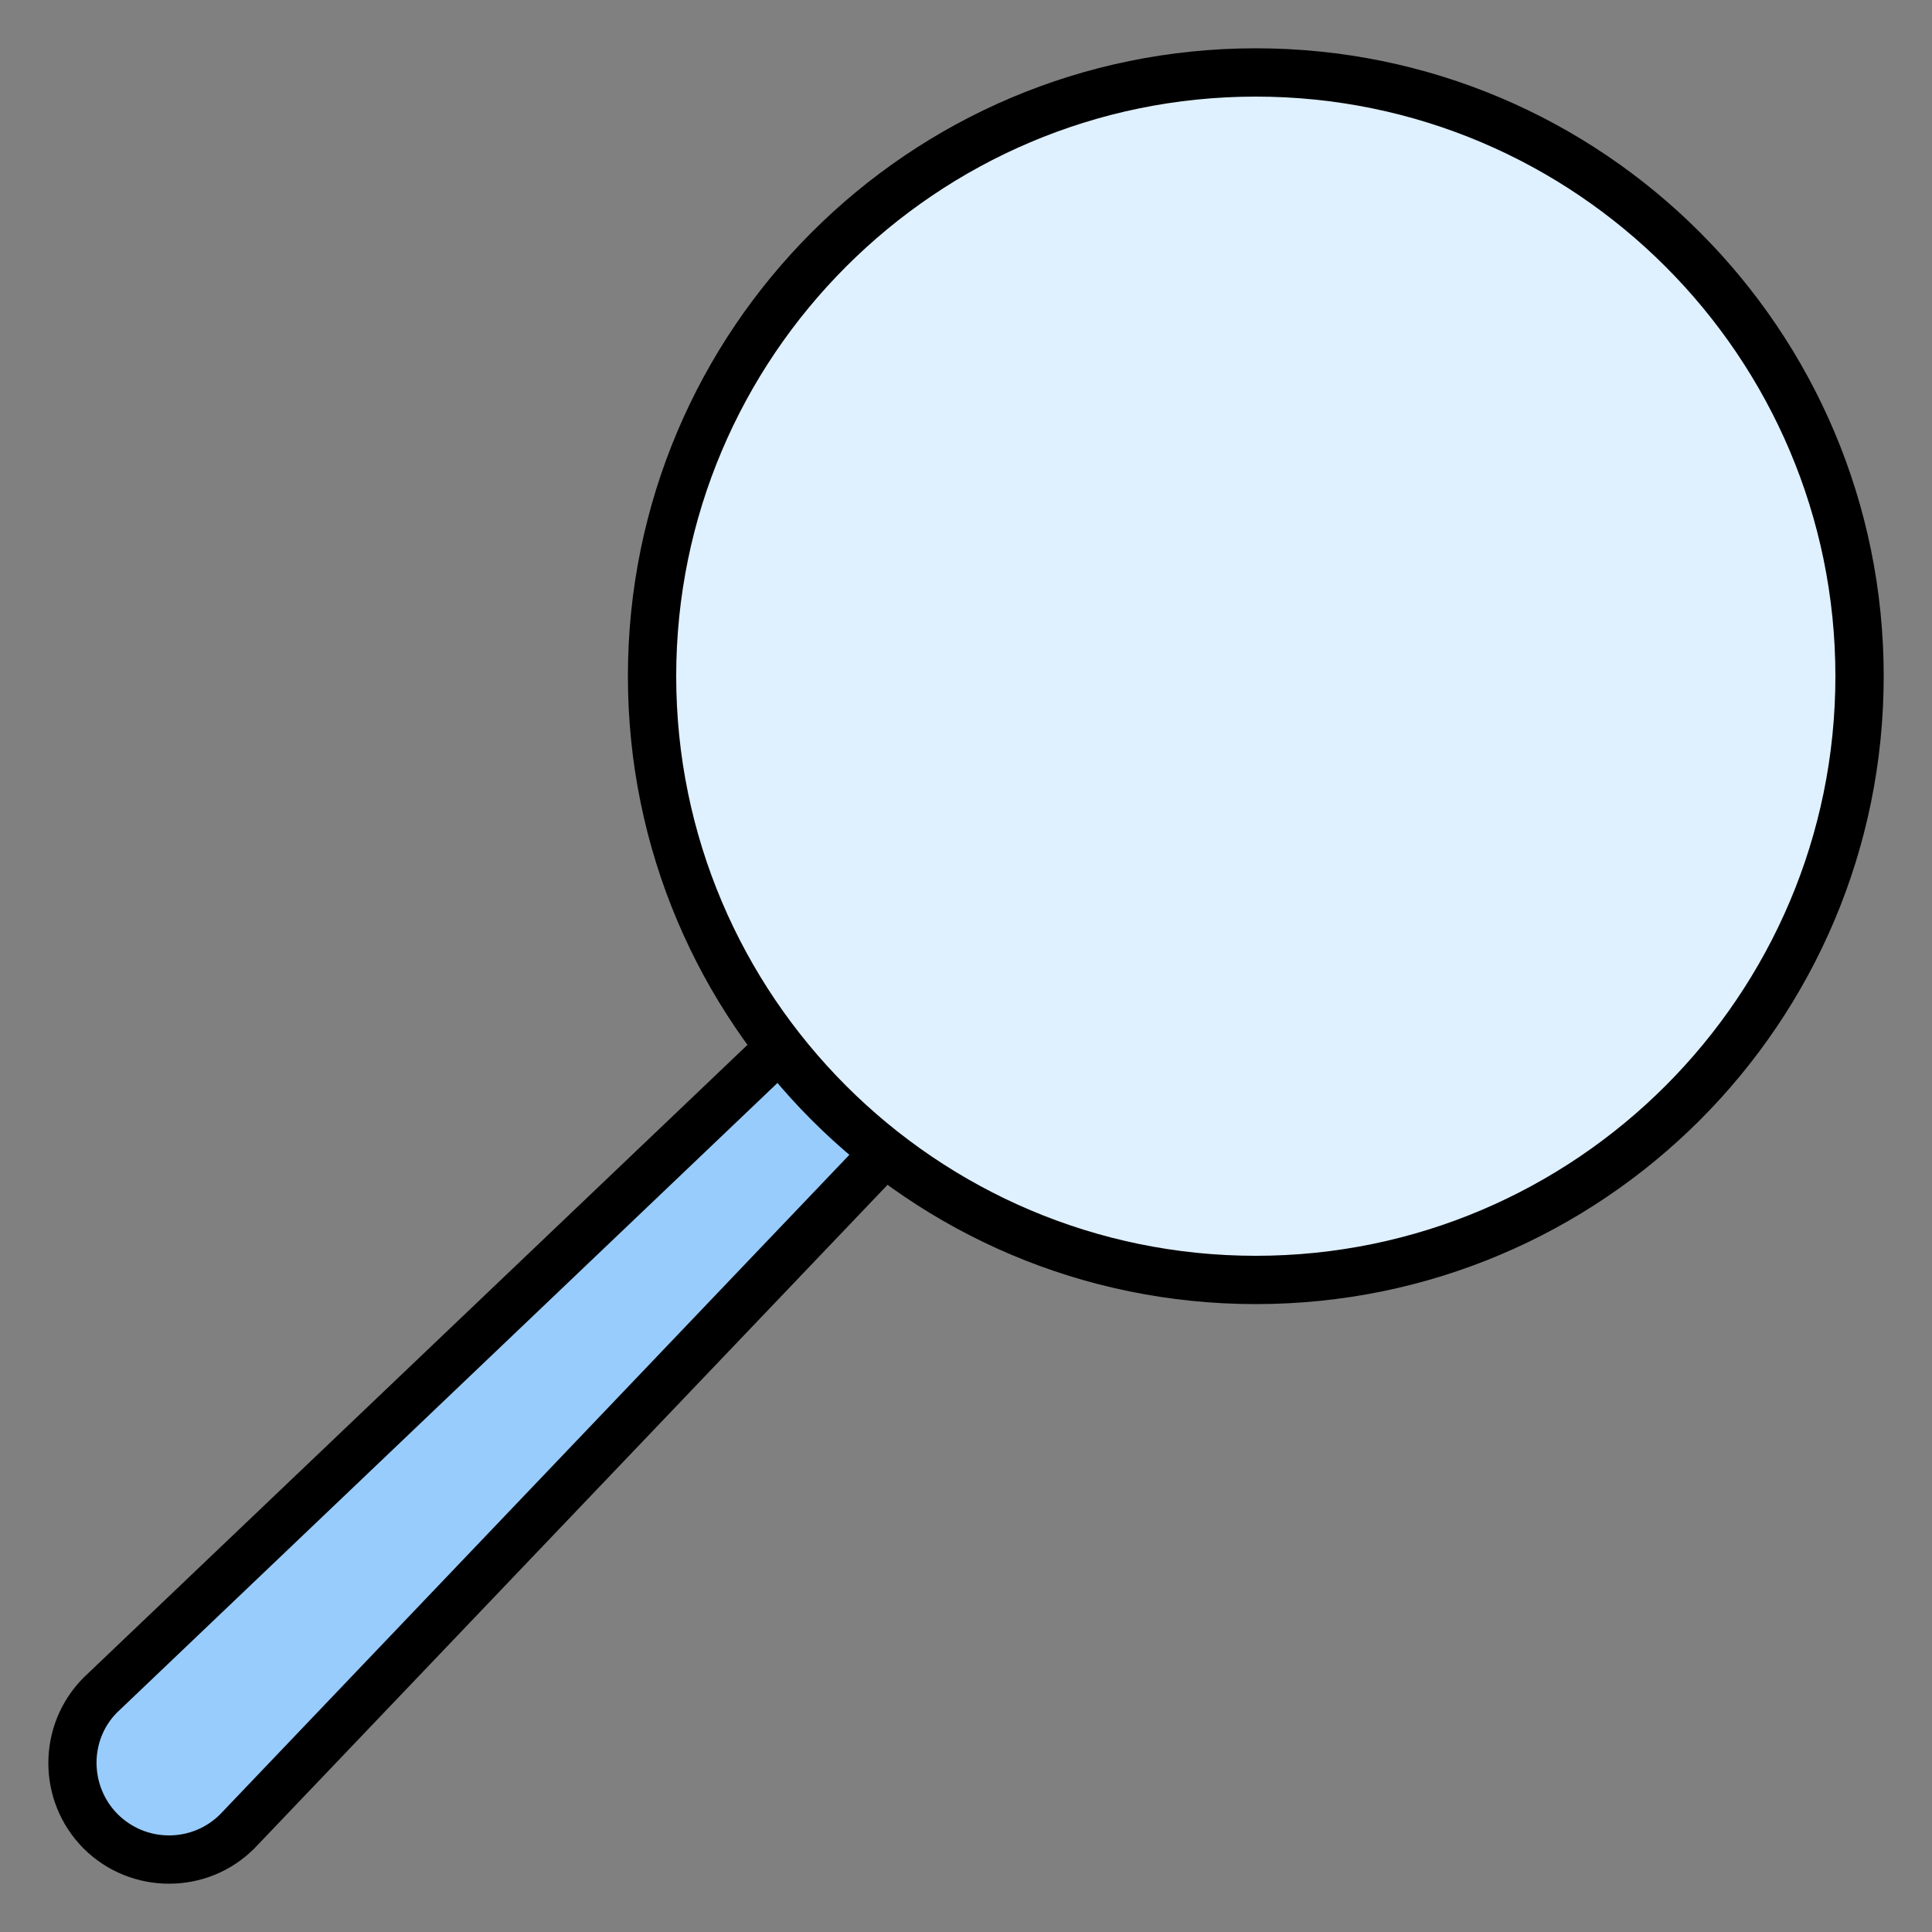 <?xml version="1.0" encoding="UTF-8"?>
<svg xmlns="http://www.w3.org/2000/svg" xmlns:xlink="http://www.w3.org/1999/xlink" width="40pt" height="40pt" viewBox="0 0 40 40" version="1.1">
<rect x="0" y="0" width="40" height="40" fill="#808080" stroke="none"/>
<g id="surface6649123">
<path style=" stroke:none;fill-rule:nonzero;fill:rgb(59.608%,80%,99.216%);fill-opacity:1;" d="M 3.5 38.5 C 2.965 38.5 2.465 38.293 2.086 37.914 C 1.707 37.539 1.5 37.035 1.5 36.5 C 1.5 35.969 1.707 35.465 2.086 35.086 L 20.316 17.703 L 22.301 19.691 L 4.902 37.922 C 4.535 38.293 4.031 38.5 3.5 38.5 Z M 3.5 38.5 "/>
<path style=" stroke:none;fill-rule:nonzero;fill:rgb(0%,0%,0%);fill-opacity:1;" d="M 20.309 18.406 L 21.602 19.699 L 4.559 37.562 C 4.277 37.844 3.898 38 3.5 38 C 3.098 38 2.723 37.844 2.438 37.562 C 1.855 36.977 1.855 36.027 2.422 35.457 L 20.309 18.406 M 20.328 17.008 L 1.73 34.734 C 0.758 35.711 0.758 37.293 1.73 38.27 C 2.219 38.758 2.859 39 3.5 39 C 4.141 39 4.777 38.758 5.266 38.27 L 23 19.684 Z M 20.328 17.008 "/>
<path style=" stroke:none;fill-rule:nonzero;fill:rgb(87.451%,94.118%,99.608%);fill-opacity:1;" d="M 26 26.5 C 19.105 26.5 13.5 20.895 13.5 14 C 13.5 7.105 19.105 1.5 26 1.5 C 32.895 1.5 38.5 7.105 38.5 14 C 38.5 20.895 32.895 26.5 26 26.5 Z M 26 26.5 "/>
<path style=" stroke:none;fill-rule:nonzero;fill:rgb(0%,0%,0%);fill-opacity:1;" d="M 26 2 C 32.617 2 38 7.383 38 14 C 38 20.617 32.617 26 26 26 C 19.383 26 14 20.617 14 14 C 14 7.383 19.383 2 26 2 M 26 1 C 18.82 1 13 6.82 13 14 C 13 21.18 18.82 27 26 27 C 33.18 27 39 21.18 39 14 C 39 6.82 33.18 1 26 1 Z M 26 1 "/>
</g>
</svg>
